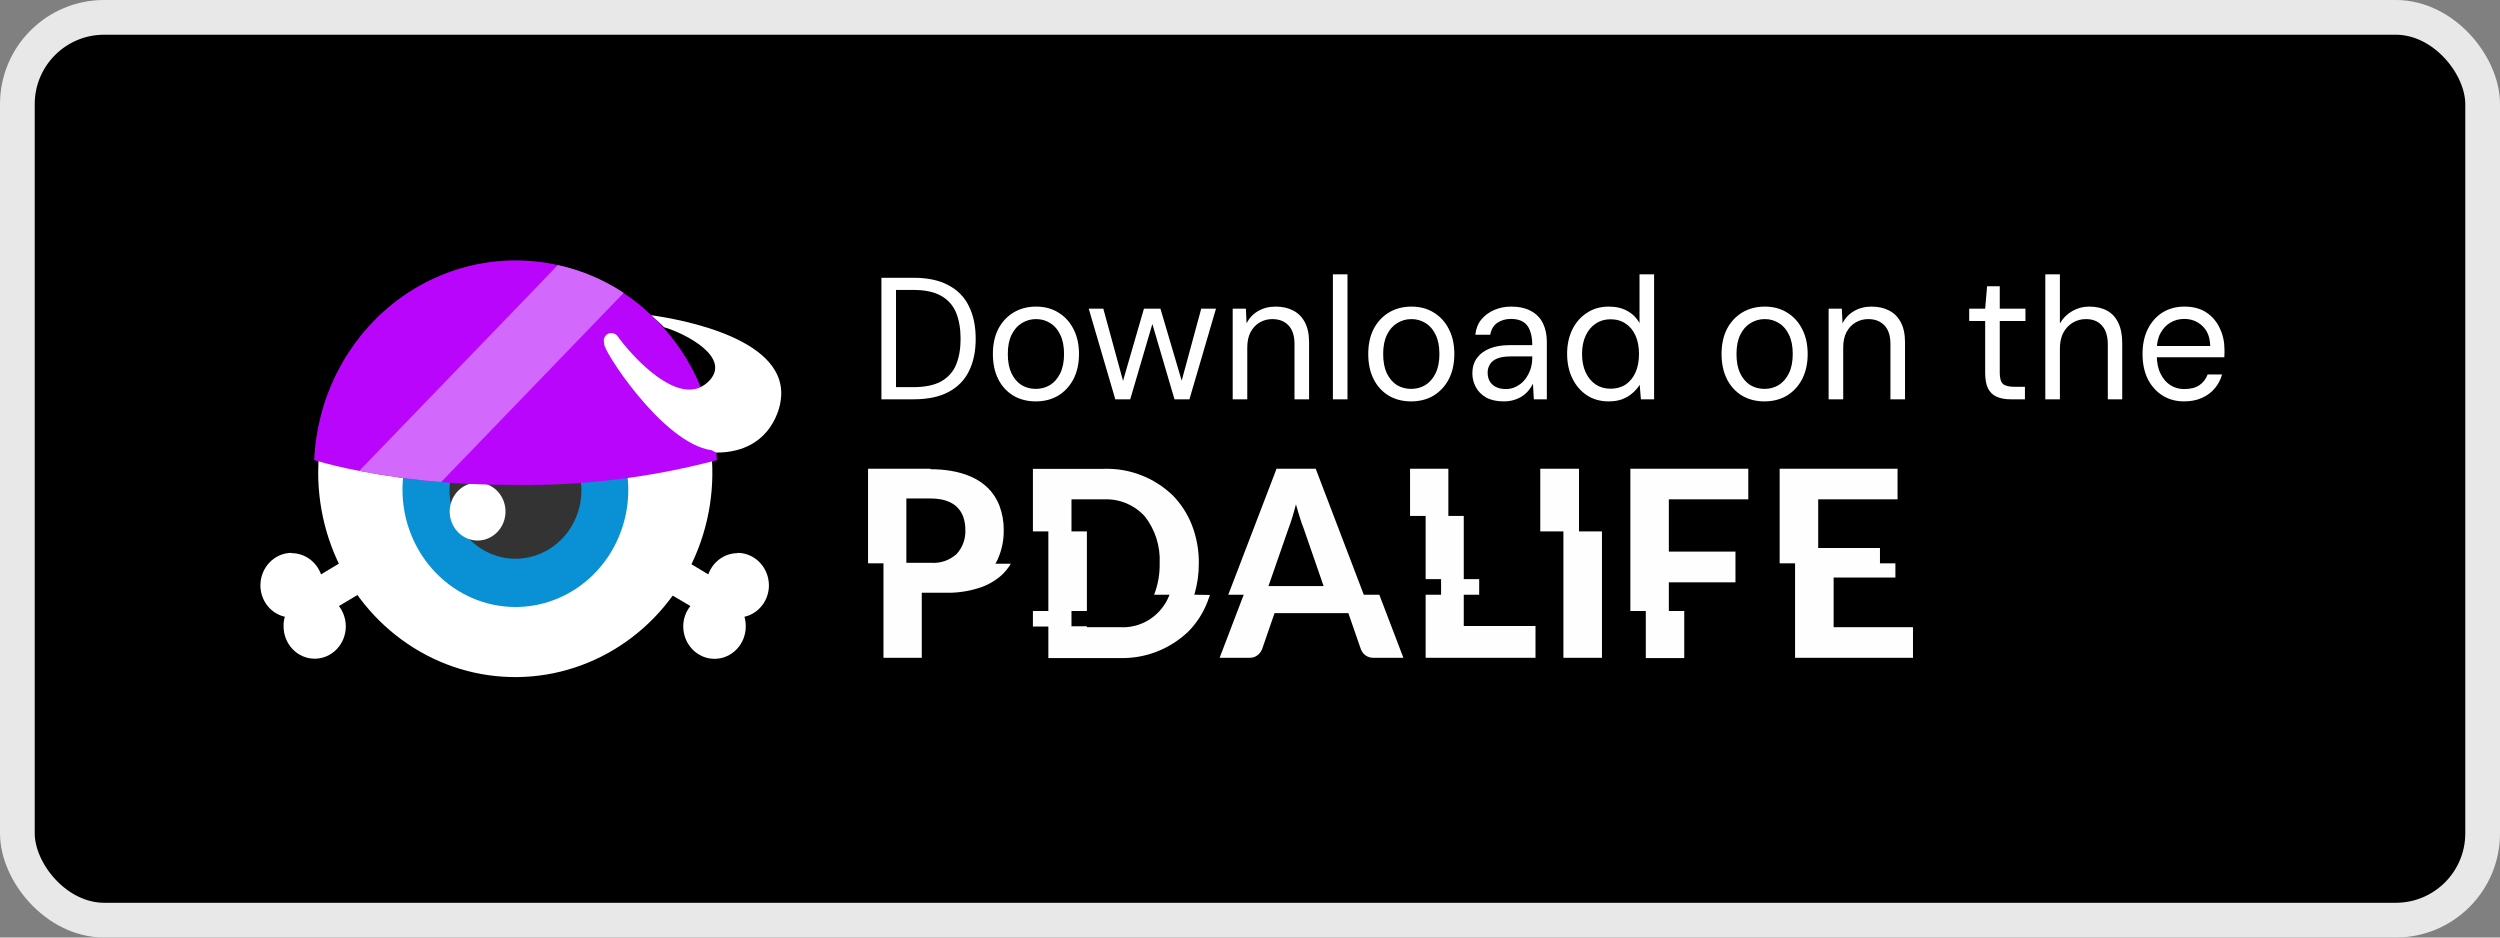 <svg width="144" height="54" viewBox="0 0 144 54" fill="none" xmlns="http://www.w3.org/2000/svg">
<rect x="0" y="0" width="144" height="54" fill="#808080" stroke="none"/>
<rect x="1" y="1" width="142" height="52" rx="5" fill="black" stroke="#E8E8E8" stroke-width="2"/>
<path d="M50.77 23V16H52.62C53.433 16 54.103 16.143 54.63 16.43C55.163 16.71 55.557 17.113 55.81 17.64C56.07 18.16 56.2 18.787 56.2 19.52C56.2 20.24 56.07 20.86 55.81 21.38C55.557 21.9 55.163 22.3 54.63 22.58C54.103 22.86 53.433 23 52.62 23H50.77ZM51.61 22.3H52.6C53.273 22.3 53.81 22.19 54.21 21.97C54.61 21.743 54.897 21.423 55.07 21.01C55.243 20.59 55.33 20.093 55.33 19.52C55.33 18.933 55.243 18.43 55.07 18.01C54.897 17.59 54.61 17.267 54.21 17.04C53.81 16.813 53.273 16.7 52.6 16.7H51.61V22.3ZM59.66 23.12C59.173 23.12 58.743 23.01 58.37 22.79C57.996 22.563 57.706 22.247 57.499 21.84C57.293 21.427 57.19 20.943 57.19 20.39C57.19 19.837 57.293 19.357 57.499 18.95C57.713 18.543 58.006 18.227 58.38 18C58.76 17.773 59.193 17.66 59.679 17.66C60.166 17.66 60.593 17.773 60.959 18C61.333 18.227 61.623 18.543 61.83 18.95C62.043 19.357 62.15 19.837 62.15 20.39C62.15 20.943 62.043 21.427 61.83 21.84C61.616 22.247 61.323 22.563 60.95 22.79C60.576 23.01 60.146 23.12 59.66 23.12ZM59.66 22.4C59.959 22.4 60.233 22.327 60.48 22.18C60.726 22.027 60.923 21.8 61.069 21.5C61.216 21.2 61.289 20.83 61.289 20.39C61.289 19.943 61.216 19.573 61.069 19.28C60.929 18.98 60.736 18.757 60.489 18.61C60.249 18.457 59.98 18.38 59.679 18.38C59.38 18.38 59.106 18.457 58.859 18.61C58.613 18.757 58.416 18.98 58.27 19.28C58.123 19.573 58.05 19.943 58.05 20.39C58.05 20.83 58.12 21.2 58.26 21.5C58.406 21.8 58.599 22.027 58.84 22.18C59.086 22.327 59.359 22.4 59.66 22.4ZM64.241 23L62.711 17.78H63.551L64.701 21.99H64.671L65.891 17.78H66.841L68.081 21.98H68.051L69.191 17.78H70.041L68.511 23H67.651L66.361 18.61H66.391L65.101 23H64.241ZM71.003 23V17.78H71.763L71.803 18.62C71.956 18.32 72.176 18.087 72.463 17.92C72.756 17.747 73.093 17.66 73.473 17.66C73.866 17.66 74.206 17.737 74.493 17.89C74.78 18.037 75.003 18.263 75.163 18.57C75.323 18.87 75.403 19.253 75.403 19.72V23H74.563V19.81C74.563 19.337 74.446 18.98 74.213 18.74C73.986 18.5 73.676 18.38 73.283 18.38C73.023 18.38 72.783 18.443 72.563 18.57C72.343 18.697 72.166 18.883 72.033 19.13C71.906 19.37 71.843 19.667 71.843 20.02V23H71.003ZM76.775 23V15.8H77.615V23H76.775ZM81.281 23.12C80.794 23.12 80.364 23.01 79.99 22.79C79.617 22.563 79.327 22.247 79.121 21.84C78.914 21.427 78.811 20.943 78.811 20.39C78.811 19.837 78.914 19.357 79.121 18.95C79.334 18.543 79.627 18.227 80.001 18C80.38 17.773 80.814 17.66 81.3 17.66C81.787 17.66 82.214 17.773 82.581 18C82.954 18.227 83.244 18.543 83.451 18.95C83.664 19.357 83.77 19.837 83.77 20.39C83.77 20.943 83.664 21.427 83.451 21.84C83.237 22.247 82.944 22.563 82.57 22.79C82.197 23.01 81.767 23.12 81.281 23.12ZM81.281 22.4C81.581 22.4 81.854 22.327 82.1 22.18C82.347 22.027 82.544 21.8 82.691 21.5C82.837 21.2 82.91 20.83 82.91 20.39C82.91 19.943 82.837 19.573 82.691 19.28C82.55 18.98 82.357 18.757 82.111 18.61C81.871 18.457 81.6 18.38 81.3 18.38C81.001 18.38 80.727 18.457 80.481 18.61C80.234 18.757 80.037 18.98 79.891 19.28C79.744 19.573 79.671 19.943 79.671 20.39C79.671 20.83 79.74 21.2 79.88 21.5C80.027 21.8 80.221 22.027 80.46 22.18C80.707 22.327 80.981 22.4 81.281 22.4ZM86.618 23.12C86.218 23.12 85.881 23.047 85.608 22.9C85.341 22.747 85.141 22.547 85.008 22.3C84.874 22.053 84.808 21.787 84.808 21.5C84.808 21.16 84.894 20.87 85.068 20.63C85.248 20.383 85.498 20.197 85.818 20.07C86.138 19.943 86.514 19.88 86.948 19.88H88.258C88.258 19.547 88.214 19.27 88.128 19.05C88.048 18.823 87.918 18.653 87.738 18.54C87.558 18.427 87.321 18.37 87.028 18.37C86.721 18.37 86.458 18.447 86.238 18.6C86.024 18.753 85.891 18.98 85.838 19.28H84.978C85.018 18.927 85.134 18.633 85.328 18.4C85.528 18.16 85.778 17.977 86.078 17.85C86.378 17.723 86.694 17.66 87.028 17.66C87.501 17.66 87.891 17.747 88.198 17.92C88.504 18.087 88.731 18.323 88.878 18.63C89.024 18.93 89.098 19.287 89.098 19.7V23H88.348L88.298 22.1C88.231 22.24 88.144 22.373 88.038 22.5C87.938 22.62 87.818 22.727 87.678 22.82C87.538 22.913 87.378 22.987 87.198 23.04C87.024 23.093 86.831 23.12 86.618 23.12ZM86.738 22.41C86.958 22.41 87.161 22.36 87.348 22.26C87.541 22.16 87.704 22.027 87.838 21.86C87.971 21.687 88.074 21.497 88.148 21.29C88.221 21.077 88.258 20.853 88.258 20.62V20.53H87.018C86.698 20.53 86.438 20.57 86.238 20.65C86.044 20.73 85.904 20.843 85.818 20.99C85.731 21.13 85.688 21.287 85.688 21.46C85.688 21.653 85.728 21.82 85.808 21.96C85.888 22.1 86.008 22.21 86.168 22.29C86.328 22.37 86.518 22.41 86.738 22.41ZM92.656 23.12C92.182 23.12 91.766 23.003 91.406 22.77C91.046 22.53 90.766 22.203 90.566 21.79C90.366 21.377 90.266 20.907 90.266 20.38C90.266 19.853 90.366 19.387 90.566 18.98C90.766 18.573 91.046 18.253 91.406 18.02C91.766 17.78 92.186 17.66 92.666 17.66C93.079 17.66 93.436 17.743 93.736 17.91C94.036 18.077 94.269 18.31 94.436 18.61V15.8H95.276V23H94.516L94.446 22.16C94.346 22.327 94.212 22.483 94.046 22.63C93.886 22.777 93.689 22.897 93.456 22.99C93.229 23.077 92.962 23.12 92.656 23.12ZM92.766 22.39C93.099 22.39 93.389 22.31 93.636 22.15C93.882 21.983 94.072 21.75 94.206 21.45C94.339 21.15 94.406 20.797 94.406 20.39C94.406 19.983 94.339 19.63 94.206 19.33C94.072 19.03 93.882 18.8 93.636 18.64C93.389 18.473 93.099 18.39 92.766 18.39C92.446 18.39 92.162 18.473 91.916 18.64C91.669 18.8 91.476 19.03 91.336 19.33C91.196 19.63 91.126 19.983 91.126 20.39C91.126 20.797 91.196 21.15 91.336 21.45C91.476 21.75 91.669 21.983 91.916 22.15C92.162 22.31 92.446 22.39 92.766 22.39ZM101.632 23.12C101.145 23.12 100.715 23.01 100.342 22.79C99.969 22.563 99.679 22.247 99.472 21.84C99.265 21.427 99.162 20.943 99.162 20.39C99.162 19.837 99.265 19.357 99.472 18.95C99.685 18.543 99.979 18.227 100.352 18C100.732 17.773 101.165 17.66 101.652 17.66C102.139 17.66 102.565 17.773 102.932 18C103.305 18.227 103.595 18.543 103.802 18.95C104.015 19.357 104.122 19.837 104.122 20.39C104.122 20.943 104.015 21.427 103.802 21.84C103.589 22.247 103.295 22.563 102.922 22.79C102.549 23.01 102.119 23.12 101.632 23.12ZM101.632 22.4C101.932 22.4 102.205 22.327 102.452 22.18C102.699 22.027 102.895 21.8 103.042 21.5C103.189 21.2 103.262 20.83 103.262 20.39C103.262 19.943 103.189 19.573 103.042 19.28C102.902 18.98 102.709 18.757 102.462 18.61C102.222 18.457 101.952 18.38 101.652 18.38C101.352 18.38 101.079 18.457 100.832 18.61C100.585 18.757 100.389 18.98 100.242 19.28C100.095 19.573 100.022 19.943 100.022 20.39C100.022 20.83 100.092 21.2 100.232 21.5C100.379 21.8 100.572 22.027 100.812 22.18C101.059 22.327 101.332 22.4 101.632 22.4ZM105.329 23V17.78H106.089L106.129 18.62C106.282 18.32 106.502 18.087 106.789 17.92C107.082 17.747 107.419 17.66 107.799 17.66C108.192 17.66 108.532 17.737 108.819 17.89C109.106 18.037 109.329 18.263 109.489 18.57C109.649 18.87 109.729 19.253 109.729 19.72V23H108.889V19.81C108.889 19.337 108.772 18.98 108.539 18.74C108.312 18.5 108.002 18.38 107.609 18.38C107.349 18.38 107.109 18.443 106.889 18.57C106.669 18.697 106.492 18.883 106.359 19.13C106.232 19.37 106.169 19.667 106.169 20.02V23H105.329ZM115.806 23C115.506 23 115.246 22.953 115.026 22.86C114.806 22.767 114.636 22.61 114.516 22.39C114.403 22.163 114.346 21.86 114.346 21.48V18.49H113.426V17.78H114.346L114.456 16.49H115.186V17.78H116.666V18.49H115.186V21.48C115.186 21.793 115.25 22.007 115.376 22.12C115.503 22.227 115.726 22.28 116.046 22.28H116.636V23H115.806ZM117.81 23V15.8H118.65V18.63C118.823 18.33 119.06 18.093 119.36 17.92C119.66 17.747 119.983 17.66 120.33 17.66C120.736 17.66 121.08 17.737 121.36 17.89C121.646 18.043 121.863 18.277 122.01 18.59C122.163 18.897 122.24 19.287 122.24 19.76V23H121.41V19.85C121.41 19.363 121.296 18.997 121.07 18.75C120.85 18.503 120.543 18.38 120.15 18.38C119.876 18.38 119.626 18.447 119.4 18.58C119.173 18.713 118.99 18.907 118.85 19.16C118.716 19.413 118.65 19.723 118.65 20.09V23H117.81ZM125.8 23.12C125.333 23.12 124.92 23.007 124.56 22.78C124.2 22.553 123.917 22.237 123.71 21.83C123.51 21.417 123.41 20.937 123.41 20.39C123.41 19.843 123.51 19.367 123.71 18.96C123.917 18.547 124.2 18.227 124.56 18C124.927 17.773 125.347 17.66 125.82 17.66C126.327 17.66 126.75 17.773 127.09 18C127.43 18.227 127.687 18.53 127.86 18.91C128.04 19.283 128.13 19.693 128.13 20.14C128.13 20.207 128.13 20.273 128.13 20.34C128.13 20.407 128.127 20.487 128.12 20.58H124.04V19.93H127.31C127.297 19.43 127.147 19.047 126.86 18.78C126.58 18.507 126.227 18.37 125.8 18.37C125.52 18.37 125.26 18.44 125.02 18.58C124.787 18.713 124.597 18.913 124.45 19.18C124.303 19.44 124.23 19.767 124.23 20.16V20.44C124.23 20.873 124.303 21.237 124.45 21.53C124.597 21.823 124.787 22.043 125.02 22.19C125.26 22.337 125.52 22.41 125.8 22.41C126.173 22.41 126.467 22.337 126.68 22.19C126.9 22.043 127.06 21.837 127.16 21.57H127.99C127.91 21.863 127.77 22.13 127.57 22.37C127.377 22.603 127.13 22.787 126.83 22.92C126.537 23.053 126.193 23.12 125.8 23.12Z" fill="white"/>
<path fill-rule="evenodd" clip-rule="evenodd" d="M16.795 31.861C17.164 31.862 17.524 31.979 17.828 32.198C18.131 32.416 18.363 32.726 18.493 33.084L19.655 32.384L20.668 34.224L19.522 34.908C19.778 35.241 19.918 35.655 19.918 36.081C19.918 36.574 19.729 37.047 19.393 37.396C19.057 37.745 18.601 37.941 18.126 37.941C17.651 37.941 17.195 37.745 16.859 37.396C16.523 37.047 16.334 36.574 16.334 36.081C16.326 35.892 16.351 35.704 16.409 35.525C16.011 35.436 15.653 35.208 15.397 34.88C15.141 34.551 15.001 34.141 15 33.718C15 33.224 15.188 32.75 15.523 32.399C15.858 32.048 16.313 31.849 16.789 31.845L16.795 31.861Z" fill="white"/>
<path fill-rule="evenodd" clip-rule="evenodd" d="M42.479 31.861C42.112 31.864 41.755 31.983 41.454 32.202C41.154 32.42 40.925 32.728 40.797 33.084L39.634 32.384L38.605 34.224L39.768 34.908C39.501 35.236 39.354 35.652 39.355 36.081C39.355 36.576 39.545 37.052 39.883 37.402C40.22 37.752 40.678 37.949 41.156 37.949C41.633 37.949 42.091 37.752 42.428 37.402C42.766 37.052 42.956 36.576 42.956 36.081C42.956 35.893 42.931 35.706 42.881 35.525C43.279 35.436 43.636 35.208 43.892 34.88C44.149 34.551 44.289 34.141 44.29 33.718C44.288 33.222 44.097 32.746 43.759 32.395C43.421 32.044 42.963 31.846 42.484 31.845L42.479 31.861Z" fill="white"/>
<path fill-rule="evenodd" clip-rule="evenodd" d="M29.707 15.44C31.951 15.445 34.144 16.141 36.007 17.439C37.871 18.737 39.322 20.579 40.177 22.732C41.032 24.886 41.252 27.254 40.811 29.537C40.369 31.821 39.285 33.917 37.696 35.562C36.107 37.206 34.084 38.325 31.882 38.777C29.68 39.228 27.399 38.993 25.326 38.099C23.253 37.206 21.482 35.695 20.237 33.758C18.991 31.82 18.327 29.543 18.328 27.214C18.329 25.666 18.624 24.132 19.196 22.701C19.769 21.271 20.608 19.972 21.665 18.878C22.721 17.784 23.976 16.918 25.356 16.328C26.736 15.738 28.215 15.436 29.707 15.44Z" fill="white"/>
<path fill-rule="evenodd" clip-rule="evenodd" d="M29.707 34.964C30.992 34.96 32.247 34.56 33.313 33.817C34.38 33.073 35.21 32.018 35.699 30.785C36.189 29.552 36.315 28.196 36.062 26.889C35.81 25.581 35.19 24.381 34.281 23.439C33.371 22.497 32.213 21.855 30.953 21.595C29.693 21.335 28.386 21.469 27.199 21.979C26.012 22.488 24.996 23.352 24.282 24.46C23.567 25.567 23.184 26.87 23.182 28.204C23.182 29.092 23.352 29.972 23.68 30.793C24.008 31.613 24.489 32.359 25.095 32.986C25.701 33.614 26.42 34.112 27.211 34.451C28.003 34.791 28.851 34.965 29.707 34.964Z" fill="#0A90D5"/>
<path fill-rule="evenodd" clip-rule="evenodd" d="M29.707 32.184C30.457 32.181 31.189 31.947 31.812 31.512C32.434 31.078 32.918 30.462 33.204 29.742C33.489 29.022 33.563 28.23 33.415 27.467C33.268 26.704 32.906 26.003 32.375 25.453C31.844 24.903 31.168 24.529 30.433 24.377C29.697 24.225 28.934 24.302 28.241 24.599C27.548 24.896 26.955 25.4 26.537 26.046C26.119 26.693 25.895 27.453 25.893 28.231C25.893 28.751 25.991 29.265 26.183 29.745C26.375 30.225 26.656 30.661 27.01 31.028C27.364 31.395 27.785 31.686 28.248 31.885C28.71 32.083 29.206 32.185 29.707 32.184Z" fill="#333333"/>
<path fill-rule="evenodd" clip-rule="evenodd" d="M27.509 31.134C27.827 31.134 28.138 31.036 28.402 30.852C28.667 30.669 28.873 30.409 28.994 30.104C29.116 29.799 29.148 29.464 29.086 29.14C29.024 28.817 28.871 28.52 28.646 28.286C28.421 28.053 28.135 27.894 27.823 27.83C27.511 27.765 27.188 27.799 26.895 27.925C26.601 28.051 26.35 28.265 26.173 28.539C25.997 28.813 25.902 29.136 25.902 29.466C25.902 29.908 26.072 30.332 26.373 30.645C26.674 30.958 27.083 31.134 27.509 31.134Z" fill="white"/>
<path fill-rule="evenodd" clip-rule="evenodd" d="M32.129 15.266C30.479 14.9 28.773 14.912 27.128 15.299C25.483 15.687 23.94 16.442 22.605 17.511C21.269 18.58 20.174 19.938 19.396 21.491C18.618 23.044 18.175 24.754 18.098 26.502C18.894 26.739 19.751 26.945 20.669 27.119C22.234 27.422 23.813 27.639 25.4 27.77C26.776 27.881 28.218 27.931 29.686 27.931C33.599 27.986 37.502 27.506 41.295 26.502C41.222 24.837 40.816 23.205 40.103 21.711C39.39 20.217 38.386 18.893 37.154 17.824C36.759 17.475 36.34 17.158 35.9 16.873C34.737 16.107 33.45 15.565 32.102 15.272L32.129 15.266Z" fill="#B905FC"/>
<path fill-rule="evenodd" clip-rule="evenodd" d="M25.404 27.77L35.251 17.568L35.926 16.868C34.763 16.102 33.476 15.56 32.128 15.267L30.189 17.285L20.695 27.119C22.26 27.422 23.839 27.639 25.426 27.77H25.404Z" fill="#D369FC"/>
<path fill-rule="evenodd" clip-rule="evenodd" d="M38.224 18.841C39.419 19.175 42.312 20.631 40.737 22.043C40.629 22.137 40.51 22.218 40.383 22.282C40.292 22.333 40.195 22.37 40.094 22.393C38.487 22.805 36.344 20.442 35.545 19.33C35.502 19.283 35.45 19.246 35.392 19.221C35.333 19.196 35.271 19.184 35.208 19.186C35.151 19.184 35.095 19.195 35.042 19.216C34.99 19.238 34.942 19.271 34.902 19.313C34.862 19.354 34.83 19.404 34.809 19.459C34.788 19.513 34.778 19.572 34.779 19.631C34.783 19.695 34.794 19.758 34.812 19.82C34.613 19.964 38.117 25.54 40.999 25.935C41.084 25.986 41.171 26.03 41.262 26.068C44.583 26.068 44.953 23.161 44.953 23.161C45.612 19.514 39.194 18.396 37.512 18.157C37.758 18.396 37.989 18.58 38.219 18.819L38.224 18.841Z" fill="white"/>
<path d="M66.797 32.441C66.809 33.062 66.701 33.678 66.478 34.255H67.366C67.144 34.84 66.745 35.336 66.227 35.673C65.709 36.009 65.099 36.167 64.487 36.125H62.605V36.074H61.717V35.193H62.605V30.607H61.717V28.763H63.599C64.036 28.744 64.472 28.822 64.877 28.991C65.282 29.161 65.646 29.419 65.944 29.746C66.54 30.509 66.843 31.467 66.797 32.441ZM68.793 34.255C68.969 33.667 69.056 33.056 69.053 32.441C69.06 31.694 68.926 30.952 68.659 30.256C68.408 29.611 68.031 29.025 67.551 28.534C67.021 28.025 66.399 27.629 65.719 27.367C65.039 27.104 64.315 26.982 63.589 27.005H59.496V30.607H60.385V35.193H59.496V36.089H60.385V37.903H64.487C65.953 37.948 67.378 37.399 68.449 36.375C68.933 35.885 69.31 35.296 69.557 34.648C69.607 34.525 69.652 34.398 69.692 34.27L68.793 34.255ZM85.191 33.358H84.313V29.716H83.425V27H81.219V29.716H82.117V33.358H83.006V34.255H82.117V37.888H88.445V36.059H84.313V34.255H85.201V33.358H85.191ZM109.289 27H102.508V32.447H103.396V37.888H110.188V36.125H105.617V33.267H109.175V32.447H108.286V31.565H104.728V28.763H109.299V27H109.289ZM100.691 27H93.909V35.193H94.798V37.903H97.013V35.193H96.125V33.542H99.963V31.774H96.125V28.763H100.701V27H100.691ZM90.94 27H88.719V30.607H90.052V37.888H92.273V30.607H90.95V27H90.94ZM75.785 27H73.529L70.749 34.255H71.638L70.251 37.888H71.977C72.145 37.894 72.309 37.84 72.441 37.735C72.553 37.645 72.641 37.528 72.696 37.394L73.414 35.315H77.666L78.385 37.394C78.441 37.535 78.534 37.659 78.654 37.75C78.791 37.848 78.956 37.896 79.123 37.888H80.835L79.448 34.255H78.554L75.785 27ZM74.432 29.817C74.507 29.578 74.577 29.308 74.647 29.048C74.717 29.318 74.797 29.558 74.871 29.807C74.946 30.057 75.016 30.245 75.086 30.424L76.239 33.756H73.065L74.218 30.439C74.288 30.261 74.358 30.052 74.432 29.817ZM53.603 27H50V32.447H50.888V37.888H53.094V34.143H54.491C55.121 34.155 55.75 34.066 56.353 33.878C56.835 33.733 57.282 33.487 57.665 33.155C57.883 32.957 58.072 32.727 58.224 32.472H57.336C57.422 32.324 57.495 32.169 57.555 32.008C57.733 31.539 57.822 31.039 57.815 30.536C57.82 30.057 57.737 29.582 57.57 29.135C56.937 27.479 55.175 27.026 53.578 27.026L53.603 27ZM52.206 32.416V28.712H53.603C54.386 28.712 55.185 28.946 55.484 29.772C55.566 30.009 55.607 30.259 55.604 30.51C55.617 30.765 55.579 31.02 55.493 31.26C55.408 31.5 55.276 31.72 55.105 31.906C54.903 32.091 54.665 32.231 54.408 32.319C54.151 32.406 53.878 32.439 53.608 32.416H52.206Z" fill="#FEFEFE"/>
</svg>
